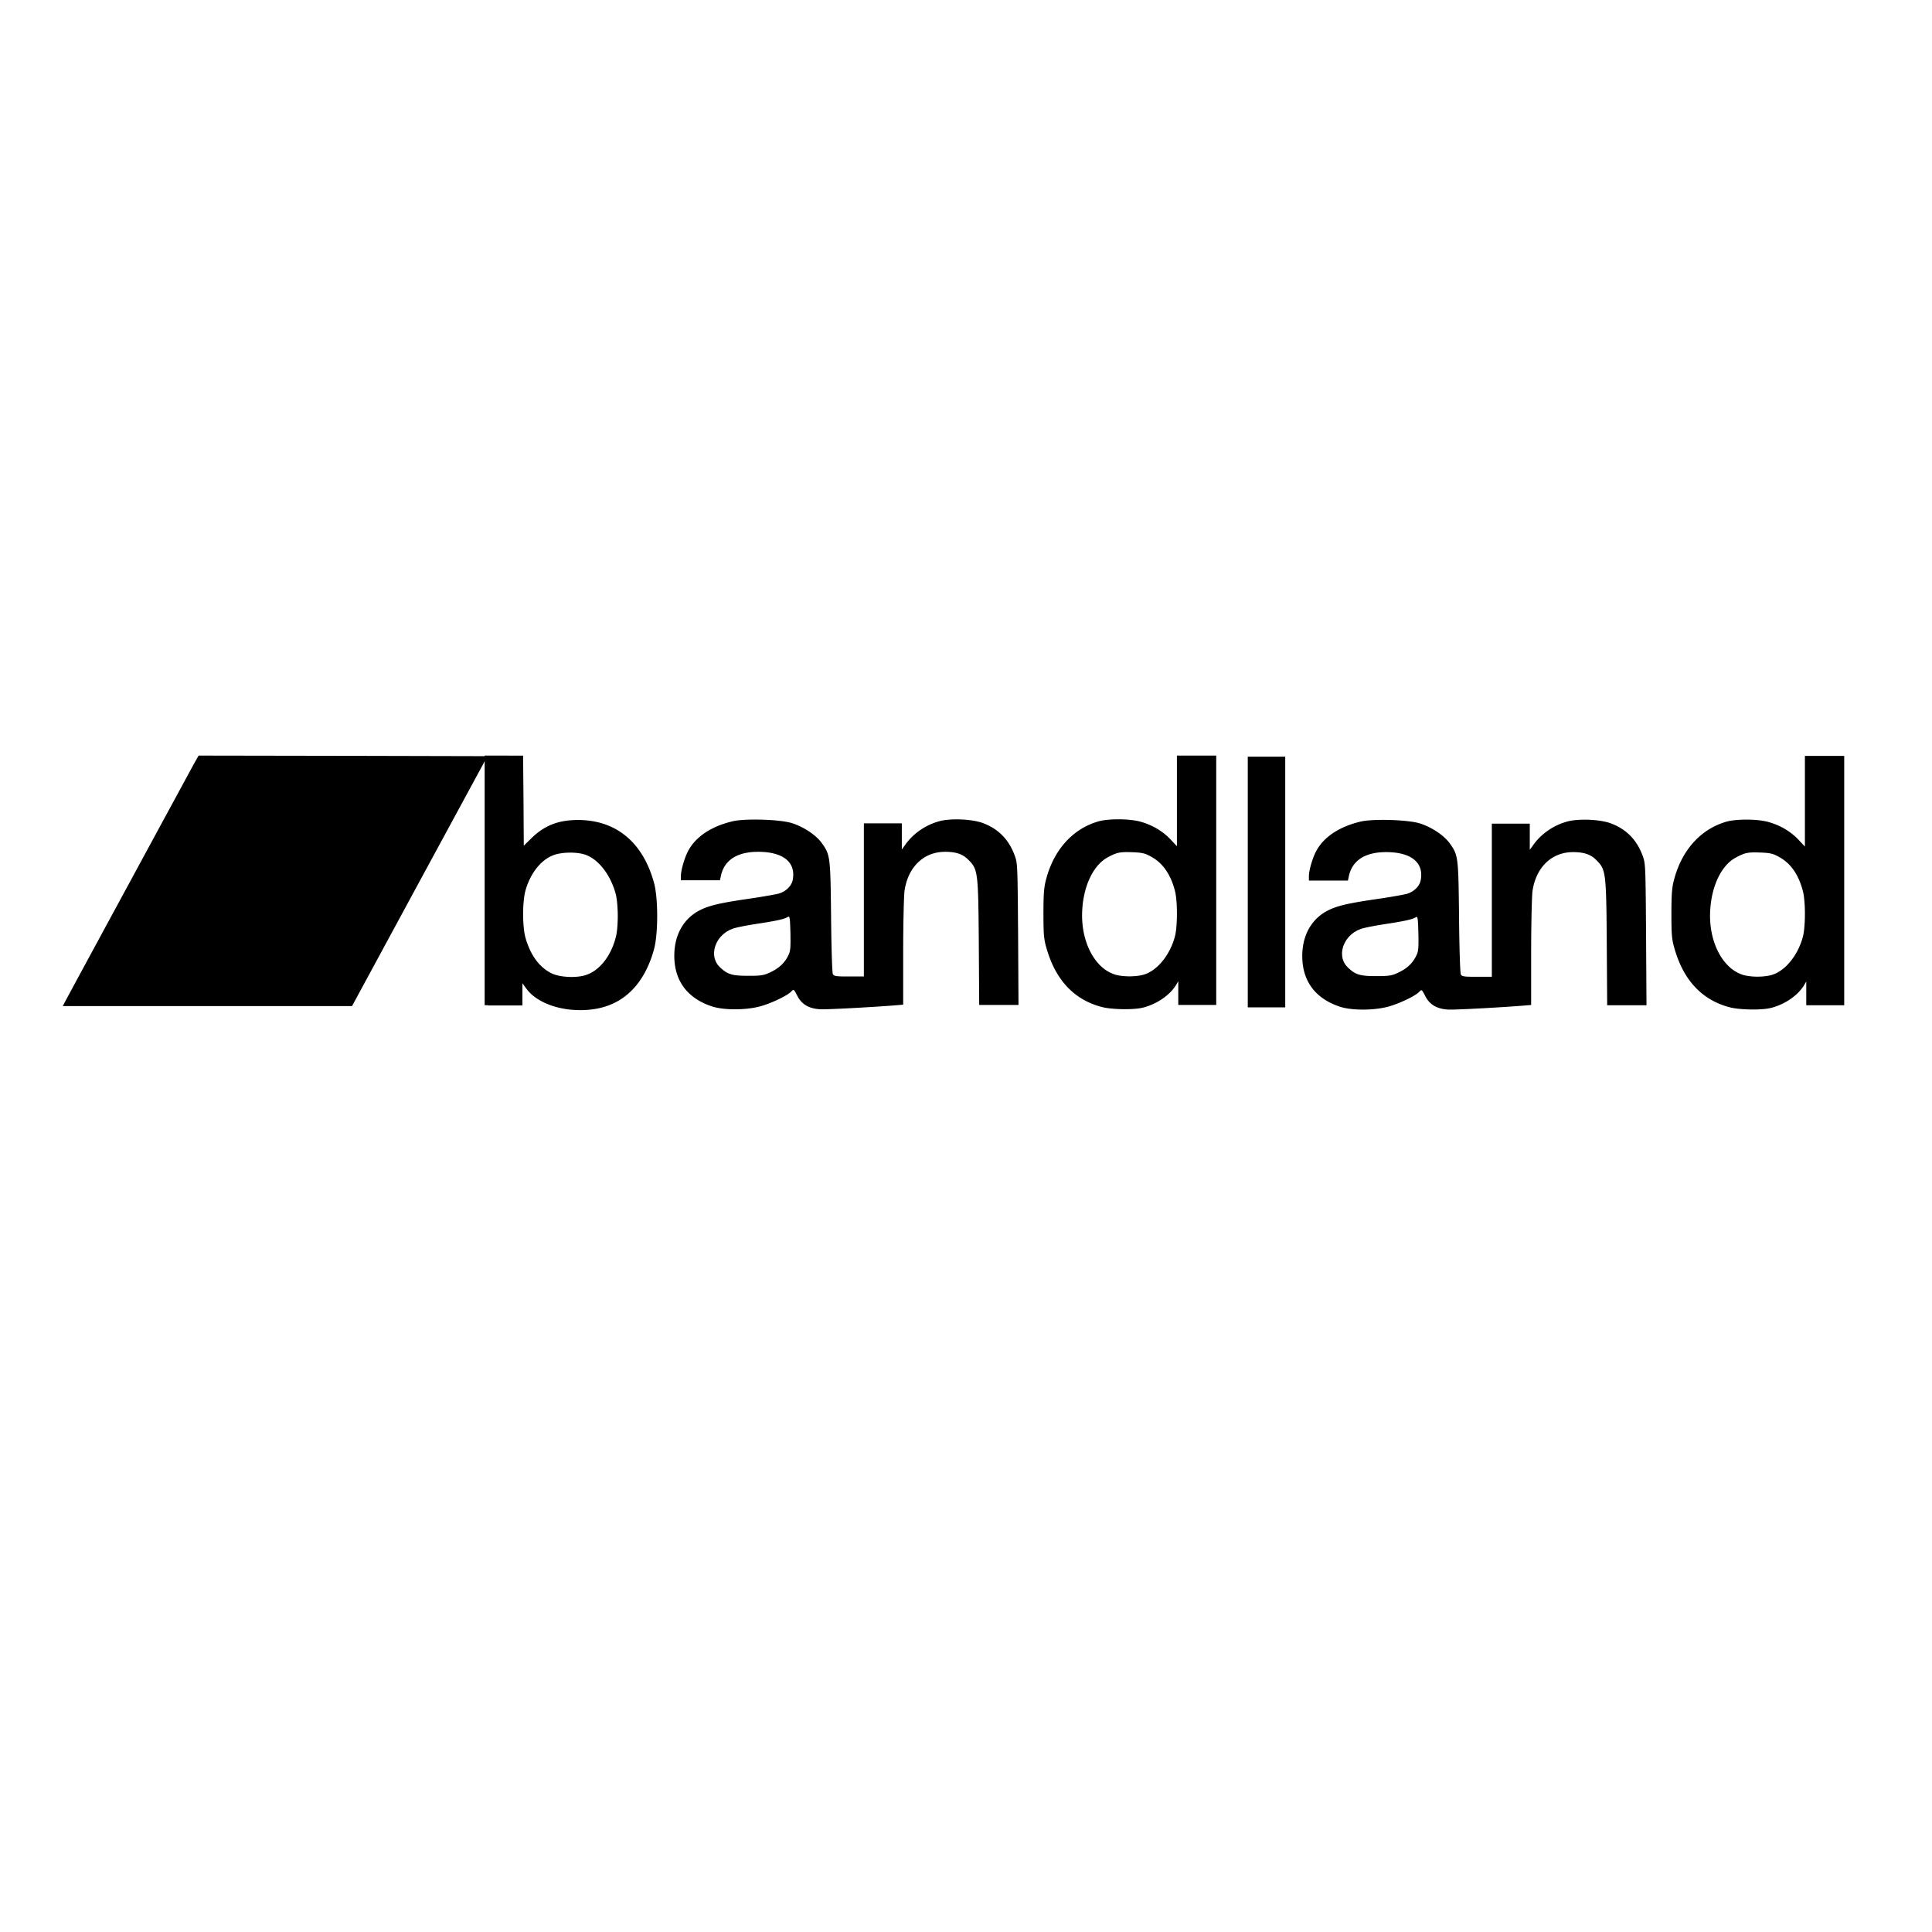 <?xml version="1.0" encoding="UTF-8" standalone="no"?>
<!DOCTYPE svg PUBLIC "-//W3C//DTD SVG 1.1//EN" "http://www.w3.org/Graphics/SVG/1.1/DTD/svg11.dtd">
<svg version="1.1" xmlns="http://www.w3.org/2000/svg" xmlns:xlink="http://www.w3.org/1999/xlink" preserveAspectRatio="xMidYMid meet" viewBox="0 0 640 640" width="640" height="640"><defs><path d="M390.32 332.9L390.32 325.04L389.52 326.39L389.35 326.64L389.18 326.9L389 327.15L388.81 327.4L388.62 327.64L388.42 327.89L388.21 328.13L387.99 328.37L387.76 328.61L387.53 328.84L387.29 329.07L387.05 329.3L386.79 329.52L386.54 329.75L386.27 329.96L386 330.18L385.73 330.39L385.45 330.59L385.16 330.79L384.87 330.99L384.58 331.18L384.28 331.37L383.98 331.56L383.67 331.74L383.36 331.91L383.05 332.08L382.73 332.24L382.41 332.4L382.08 332.55L381.76 332.7L381.43 332.84L381.1 332.98L380.76 333.11L380.43 333.23L380.09 333.35L379.75 333.46L379.41 333.57L379.07 333.67L378.73 333.76L378.38 333.84L378.14 333.89L377.89 333.94L377.62 333.99L377.34 334.03L377.05 334.07L376.74 334.11L376.43 334.14L376.1 334.17L375.77 334.2L375.43 334.22L375.08 334.24L374.72 334.26L374.36 334.28L373.99 334.29L373.61 334.3L373.24 334.3L372.86 334.31L372.47 334.31L372.09 334.3L371.7 334.3L371.32 334.29L370.93 334.27L370.55 334.26L370.17 334.24L369.79 334.22L369.41 334.2L369.04 334.17L368.68 334.14L368.32 334.11L367.97 334.08L367.62 334.04L367.28 334L366.95 333.95L366.63 333.91L366.32 333.86L366.03 333.81L365.74 333.75L365.47 333.69L365.21 333.63L364.96 333.57L364.28 333.39L363.61 333.18L362.96 332.97L362.31 332.73L361.68 332.49L361.06 332.22L360.45 331.94L359.85 331.65L359.26 331.34L358.68 331.02L358.12 330.67L357.56 330.32L357.02 329.95L356.49 329.56L355.97 329.16L355.46 328.74L354.96 328.31L354.47 327.86L354 327.4L353.53 326.92L353.08 326.43L352.64 325.92L352.21 325.4L351.79 324.86L351.39 324.3L350.99 323.73L350.61 323.15L350.24 322.55L349.88 321.94L349.53 321.31L349.19 320.66L348.87 320L348.55 319.33L348.25 318.64L347.96 317.93L347.68 317.21L347.42 316.47L347.16 315.72L346.92 314.96L346.69 314.18L346.62 313.95L346.56 313.73L346.5 313.51L346.44 313.3L346.38 313.09L346.33 312.89L346.28 312.68L346.23 312.48L346.19 312.28L346.15 312.07L346.11 311.87L346.07 311.66L346.03 311.45L346 311.24L345.97 311.03L345.94 310.81L345.91 310.59L345.88 310.36L345.86 310.13L345.83 309.89L345.81 309.64L345.79 309.38L345.78 309.11L345.76 308.84L345.74 308.55L345.73 308.26L345.72 307.95L345.71 307.63L345.7 307.3L345.69 306.95L345.68 306.59L345.68 306.21L345.67 305.82L345.67 305.42L345.66 304.99L345.66 304.55L345.66 304.09L345.66 303.61L345.65 303.11L345.65 302.6L345.65 302.12L345.66 301.66L345.66 301.21L345.66 300.78L345.66 300.36L345.67 299.96L345.67 299.57L345.68 299.19L345.69 298.82L345.69 298.47L345.7 298.13L345.71 297.8L345.72 297.48L345.73 297.17L345.75 296.87L345.76 296.58L345.78 296.3L345.79 296.02L345.81 295.76L345.83 295.5L345.85 295.25L345.87 295.01L345.89 294.78L345.92 294.55L345.94 294.32L345.97 294.11L346 293.89L346.03 293.68L346.06 293.48L346.09 293.28L346.12 293.08L346.16 292.88L346.2 292.69L346.24 292.5L346.28 292.31L346.32 292.12L346.36 291.94L346.41 291.75L346.46 291.56L346.51 291.37L346.71 290.64L346.92 289.92L347.14 289.21L347.38 288.51L347.64 287.82L347.9 287.15L348.18 286.48L348.47 285.83L348.78 285.19L349.09 284.56L349.42 283.95L349.77 283.34L350.12 282.75L350.49 282.17L350.86 281.61L351.25 281.06L351.65 280.52L352.07 279.99L352.49 279.48L352.93 278.98L353.37 278.5L353.83 278.03L354.3 277.57L354.78 277.13L355.27 276.7L355.77 276.29L356.28 275.89L356.8 275.5L357.33 275.14L357.87 274.78L358.42 274.44L358.98 274.12L359.55 273.81L360.13 273.52L360.72 273.25L361.31 272.99L361.92 272.74L362.54 272.52L363.16 272.31L363.79 272.11L364.04 272.04L364.3 271.98L364.57 271.92L364.85 271.86L365.15 271.8L365.45 271.75L365.77 271.71L366.09 271.66L366.42 271.62L366.76 271.58L367.11 271.55L367.47 271.52L367.83 271.49L368.19 271.47L368.57 271.45L368.94 271.43L369.32 271.42L369.7 271.41L370.08 271.41L370.47 271.41L370.86 271.41L371.24 271.41L371.63 271.42L372.01 271.43L372.39 271.45L372.77 271.47L373.15 271.49L373.53 271.52L373.89 271.55L374.26 271.58L374.62 271.62L374.97 271.66L375.32 271.71L375.65 271.75L375.98 271.8L376.3 271.86L376.61 271.92L376.92 271.98L377.21 272.04L377.48 272.11L377.78 272.19L378.07 272.28L378.37 272.36L378.66 272.45L378.95 272.55L379.24 272.65L379.52 272.75L379.81 272.85L380.09 272.96L380.37 273.08L380.65 273.19L380.93 273.31L381.2 273.44L381.47 273.56L381.74 273.69L382.01 273.83L382.28 273.96L382.54 274.1L382.8 274.25L383.06 274.39L383.32 274.54L383.57 274.69L383.82 274.85L384.07 275.01L384.32 275.17L384.56 275.34L384.8 275.51L385.04 275.68L385.27 275.85L385.5 276.03L385.73 276.21L385.95 276.39L386.18 276.58L386.39 276.76L386.61 276.95L386.82 277.15L387.03 277.34L387.23 277.54L387.43 277.75L387.63 277.95L389.87 280.33L389.87 250.3L402.89 250.3L402.89 332.9L390.32 332.9ZM372.44 282.28L372.09 282.3L371.75 282.32L371.44 282.35L371.13 282.39L370.83 282.44L370.54 282.5L370.26 282.56L369.98 282.64L369.7 282.73L369.42 282.83L369.13 282.94L368.83 283.06L368.53 283.2L368.21 283.34L367.88 283.51L367.53 283.68L367.16 283.88L366.48 284.26L365.83 284.69L365.2 285.18L364.59 285.72L364 286.31L363.44 286.95L362.91 287.64L362.4 288.37L361.92 289.14L361.46 289.96L361.04 290.81L360.64 291.7L360.27 292.62L359.94 293.58L359.63 294.57L359.36 295.59L359.13 296.64L358.92 297.71L358.75 298.81L358.62 299.93L358.53 301.07L358.47 302.23L358.45 303.4L358.48 304.61L358.56 305.79L358.68 306.96L358.85 308.11L359.06 309.23L359.32 310.32L359.62 311.39L359.96 312.42L360.34 313.43L360.75 314.39L361.21 315.32L361.69 316.21L362.22 317.06L362.77 317.86L363.36 318.62L363.98 319.33L364.63 319.99L365.31 320.6L366.02 321.15L366.75 321.64L367.51 322.07L368.29 322.44L369.09 322.75L369.45 322.86L369.84 322.97L370.24 323.06L370.66 323.14L371.1 323.21L371.55 323.27L372.01 323.32L372.48 323.36L372.95 323.39L373.43 323.41L373.92 323.43L374.4 323.43L374.89 323.41L375.37 323.39L375.85 323.36L376.32 323.32L376.78 323.27L377.23 323.21L377.66 323.14L378.08 323.06L378.49 322.97L378.87 322.86L379.23 322.75L379.8 322.54L380.36 322.29L380.92 321.99L381.47 321.66L382.01 321.3L382.54 320.9L383.06 320.47L383.57 320.01L384.07 319.51L384.56 318.99L385.03 318.44L385.49 317.87L385.93 317.27L386.35 316.64L386.76 316L387.14 315.33L387.51 314.65L387.85 313.95L388.17 313.23L388.47 312.5L388.74 311.75L388.98 311L389.2 310.23L389.31 309.75L389.42 309.22L389.51 308.65L389.59 308.04L389.66 307.39L389.72 306.71L389.77 306L389.81 305.27L389.84 304.53L389.86 303.77L389.87 303.01L389.87 302.24L389.86 301.48L389.84 300.72L389.81 299.98L389.77 299.25L389.72 298.55L389.66 297.87L389.59 297.23L389.51 296.62L389.42 296.05L389.31 295.53L389.2 295.05L389.01 294.35L388.8 293.66L388.58 293L388.35 292.35L388.1 291.73L387.84 291.12L387.56 290.54L387.27 289.97L386.97 289.42L386.65 288.89L386.32 288.38L385.98 287.89L385.62 287.42L385.25 286.97L384.86 286.53L384.46 286.12L384.05 285.72L383.62 285.35L383.18 284.99L382.72 284.65L382.24 284.33L381.76 284.03L381.26 283.74L381 283.6L380.75 283.47L380.51 283.35L380.28 283.24L380.06 283.13L379.83 283.04L379.62 282.95L379.4 282.87L379.18 282.8L378.95 282.74L378.73 282.68L378.49 282.63L378.25 282.58L378 282.54L377.74 282.5L377.47 282.46L377.18 282.43L376.88 282.41L376.56 282.38L376.22 282.36L375.85 282.34L375.47 282.32L375.06 282.3L374.55 282.29L374.07 282.28L373.63 282.27L373.21 282.27L372.81 282.27L372.44 282.28Z" id="c3ocUXqv9I"></path><path d="M317.6 271.43L318.02 271.44L318.43 271.46L318.85 271.48L319.26 271.5L319.67 271.53L320.08 271.56L320.49 271.6L320.89 271.65L321.29 271.69L321.68 271.74L322.07 271.8L322.45 271.86L322.82 271.92L323.19 271.99L323.54 272.07L323.89 272.14L324.22 272.23L324.55 272.31L324.86 272.4L325.16 272.5L325.45 272.59L325.72 272.7L326.1 272.84L326.46 273L326.83 273.16L327.18 273.32L327.53 273.49L327.88 273.67L328.21 273.85L328.55 274.04L328.87 274.23L329.19 274.43L329.51 274.64L329.81 274.85L330.12 275.07L330.41 275.29L330.7 275.52L330.99 275.76L331.27 276L331.54 276.25L331.81 276.51L332.07 276.77L332.32 277.03L332.57 277.3L332.82 277.58L333.06 277.87L333.29 278.16L333.51 278.46L333.74 278.76L333.95 279.07L334.16 279.39L334.36 279.71L334.56 280.04L334.76 280.38L334.94 280.72L335.12 281.07L335.3 281.42L335.47 281.78L335.63 282.15L335.79 282.52L335.94 282.9L336.09 283.29L336.16 283.49L336.23 283.68L336.3 283.86L336.36 284.05L336.42 284.23L336.47 284.42L336.53 284.62L336.58 284.82L336.62 285.03L336.67 285.26L336.71 285.5L336.75 285.76L336.78 286.04L336.82 286.34L336.85 286.66L336.88 287.01L336.91 287.39L336.93 287.8L336.96 288.25L336.98 288.73L337 289.25L337.02 289.81L337.04 290.41L337.06 291.06L337.07 291.75L337.09 292.49L337.1 293.29L337.11 294.14L337.13 295.05L337.14 296.01L337.15 297.04L337.16 298.13L337.18 299.29L337.19 300.51L337.2 301.81L337.21 303.17L337.22 304.62L337.23 306.14L337.25 307.74L337.26 309.42L337.39 332.9L324.37 332.9L324.24 312.11L324.23 310.4L324.21 308.77L324.2 307.22L324.18 305.75L324.17 304.35L324.15 303.03L324.13 301.78L324.11 300.59L324.09 299.48L324.07 298.42L324.04 297.43L324.01 296.5L323.97 295.62L323.94 294.8L323.9 294.03L323.85 293.31L323.8 292.63L323.75 292L323.69 291.42L323.62 290.87L323.55 290.37L323.48 289.89L323.39 289.46L323.31 289.05L323.21 288.67L323.11 288.32L323 287.99L322.88 287.68L322.76 287.39L322.62 287.12L322.48 286.86L322.33 286.62L322.17 286.38L322 286.16L321.83 285.93L321.64 285.71L321.44 285.5L321.23 285.27L321.01 285.05L320.78 284.82L320.64 284.68L320.5 284.54L320.36 284.41L320.22 284.29L320.07 284.16L319.92 284.04L319.77 283.93L319.62 283.82L319.47 283.71L319.31 283.61L319.15 283.51L318.99 283.41L318.83 283.32L318.66 283.24L318.49 283.15L318.32 283.07L318.14 282.99L317.96 282.92L317.78 282.85L317.6 282.79L317.41 282.72L317.22 282.67L317.02 282.61L316.82 282.56L316.62 282.51L316.41 282.47L316.2 282.42L315.99 282.39L315.77 282.35L315.54 282.32L315.32 282.29L315.08 282.26L314.85 282.24L314.61 282.22L314.36 282.21L314.11 282.19L313.86 282.18L313.6 282.18L313.33 282.17L313.06 282.17L312.54 282.18L312.02 282.21L311.51 282.25L311 282.32L310.51 282.4L310.02 282.5L309.54 282.62L309.07 282.75L308.61 282.9L308.15 283.07L307.71 283.26L307.27 283.46L306.85 283.68L306.43 283.91L306.02 284.16L305.63 284.43L305.24 284.71L304.87 285.01L304.5 285.32L304.14 285.65L303.8 285.99L303.47 286.35L303.15 286.72L302.84 287.11L302.54 287.5L302.25 287.92L301.98 288.35L301.72 288.79L301.47 289.24L301.24 289.71L301.01 290.19L300.81 290.68L300.61 291.18L300.43 291.7L300.26 292.23L300.11 292.77L299.97 293.33L299.84 293.89L299.73 294.47L299.64 295.05L299.62 295.2L299.6 295.36L299.59 295.56L299.57 295.78L299.55 296.03L299.54 296.3L299.52 296.6L299.51 296.92L299.49 297.26L299.47 297.62L299.46 298.01L299.44 298.41L299.43 298.84L299.41 299.28L299.4 299.75L299.38 300.23L299.37 300.73L299.36 301.24L299.34 301.77L299.33 302.32L299.32 302.88L299.31 303.46L299.29 304.05L299.28 304.65L299.27 305.26L299.26 305.89L299.25 306.53L299.24 307.17L299.24 307.83L299.23 308.49L299.22 309.17L299.21 309.85L299.21 310.53L299.2 311.23L299.2 311.93L299.2 312.63L299.19 313.34L299.19 314.05L299.19 314.76L299.19 315.48L299.19 332.81L295.96 333.08L295.28 333.13L294.58 333.18L293.88 333.23L293.16 333.28L292.43 333.33L291.7 333.38L290.96 333.43L290.21 333.48L289.46 333.52L288.7 333.57L287.95 333.62L287.2 333.66L286.44 333.71L285.69 333.75L284.95 333.8L284.21 333.84L283.48 333.88L282.75 333.92L282.04 333.96L281.34 333.99L280.65 334.03L279.97 334.06L279.31 334.09L278.67 334.13L278.05 334.15L277.44 334.18L276.86 334.21L276.29 334.23L275.76 334.25L275.24 334.27L274.76 334.29L274.3 334.3L273.87 334.32L273.47 334.33L273.11 334.33L272.77 334.34L272.48 334.34L272.21 334.34L271.99 334.34L271.8 334.34L271.52 334.32L271.25 334.3L270.98 334.27L270.71 334.24L270.45 334.21L270.19 334.17L269.94 334.12L269.7 334.08L269.45 334.02L269.22 333.96L268.98 333.9L268.75 333.83L268.53 333.76L268.31 333.68L268.1 333.6L267.89 333.51L267.68 333.41L267.48 333.32L267.28 333.21L267.09 333.11L266.9 332.99L266.72 332.88L266.54 332.75L266.36 332.63L266.19 332.49L266.03 332.35L265.86 332.21L265.71 332.06L265.55 331.91L265.4 331.75L265.26 331.59L265.12 331.42L264.98 331.25L264.84 331.07L264.72 330.89L264.59 330.7L264.47 330.5L264.35 330.3L264.24 330.1L264.13 329.89L264.04 329.73L263.96 329.57L263.88 329.42L263.81 329.28L263.74 329.15L263.67 329.02L263.61 328.91L263.55 328.8L263.49 328.69L263.43 328.6L263.38 328.51L263.33 328.43L263.28 328.35L263.24 328.28L263.19 328.22L263.15 328.17L263.11 328.12L263.07 328.07L263.03 328.04L262.99 328.01L262.95 327.98L262.91 327.96L262.88 327.94L262.84 327.94L262.8 327.93L262.77 327.93L262.73 327.94L262.69 327.95L262.66 327.96L262.62 327.98L262.58 328.01L262.54 328.04L262.5 328.07L262.45 328.11L262.41 328.15L262.36 328.19L262.31 328.24L262.26 328.29L262.21 328.35L262.15 328.41L262.05 328.52L261.93 328.63L261.8 328.74L261.65 328.86L261.49 328.98L261.32 329.11L261.14 329.24L260.94 329.37L260.73 329.5L260.51 329.64L260.28 329.77L260.04 329.91L259.8 330.05L259.54 330.19L259.28 330.34L259 330.48L258.72 330.62L258.44 330.77L258.15 330.91L257.85 331.05L257.55 331.19L257.25 331.34L256.94 331.47L256.63 331.61L256.32 331.75L256 331.88L255.69 332.01L255.37 332.14L255.06 332.27L254.74 332.39L254.43 332.51L254.11 332.63L253.8 332.74L253.49 332.85L253.19 332.95L252.89 333.05L252.59 333.14L252.3 333.23L252.02 333.32L251.74 333.39L251.37 333.48L251 333.57L250.62 333.65L250.23 333.73L249.84 333.81L249.44 333.87L249.04 333.94L248.63 334L248.22 334.05L247.8 334.1L247.38 334.15L246.95 334.19L246.53 334.22L246.1 334.25L245.67 334.28L245.24 334.3L244.81 334.32L244.38 334.33L243.95 334.34L243.53 334.34L243.1 334.34L242.68 334.33L242.26 334.32L241.84 334.31L241.43 334.29L241.02 334.26L240.61 334.23L240.21 334.2L239.82 334.16L239.43 334.12L239.05 334.07L238.68 334.02L238.31 333.96L237.96 333.9L237.61 333.84L237.27 333.76L236.94 333.69L236.63 333.61L236.32 333.53L236.02 333.44L235.46 333.25L234.91 333.05L234.37 332.85L233.85 332.63L233.33 332.4L232.83 332.16L232.34 331.92L231.86 331.66L231.4 331.39L230.95 331.12L230.51 330.83L230.08 330.53L229.67 330.23L229.27 329.91L228.88 329.59L228.5 329.25L228.14 328.91L227.79 328.56L227.45 328.2L227.13 327.83L226.82 327.45L226.52 327.06L226.24 326.66L225.97 326.25L225.71 325.84L225.46 325.41L225.23 324.98L225.01 324.54L224.81 324.09L224.62 323.63L224.44 323.16L224.27 322.68L224.12 322.2L223.99 321.71L223.86 321.2L223.75 320.7L223.66 320.18L223.58 319.65L223.51 319.12L223.45 318.58L223.41 317.98L223.38 317.38L223.37 316.8L223.37 316.22L223.39 315.64L223.42 315.08L223.46 314.52L223.52 313.97L223.6 313.42L223.68 312.88L223.79 312.35L223.9 311.83L224.03 311.32L224.17 310.81L224.33 310.32L224.5 309.83L224.69 309.35L224.89 308.88L225.1 308.42L225.32 307.97L225.56 307.53L225.81 307.1L226.08 306.68L226.35 306.27L226.64 305.86L226.95 305.47L227.26 305.09L227.59 304.72L227.93 304.37L228.28 304.02L228.65 303.68L229.03 303.36L229.42 303.05L229.82 302.75L230.23 302.46L230.66 302.18L231.1 301.92L231.54 301.67L232.01 301.43L232.48 301.2L232.71 301.1L232.94 301L233.18 300.9L233.42 300.8L233.66 300.71L233.91 300.61L234.16 300.52L234.42 300.43L234.69 300.34L234.96 300.25L235.24 300.17L235.52 300.08L235.81 299.99L236.12 299.91L236.43 299.83L236.75 299.74L237.08 299.66L237.42 299.58L237.77 299.5L238.13 299.41L238.51 299.33L238.9 299.25L239.3 299.17L239.71 299.09L240.14 299L240.58 298.92L241.03 298.84L241.5 298.75L241.99 298.67L242.49 298.58L243.01 298.5L243.55 298.41L244.1 298.32L244.67 298.23L245.26 298.14L245.87 298.05L246.5 297.95L247.15 297.86L247.81 297.76L248.5 297.66L248.82 297.61L249.14 297.56L249.46 297.51L249.78 297.47L250.1 297.42L250.41 297.37L250.73 297.32L251.04 297.27L251.35 297.22L251.65 297.17L251.96 297.12L252.25 297.07L252.55 297.02L252.84 296.98L253.13 296.93L253.41 296.88L253.69 296.83L253.96 296.78L254.23 296.74L254.49 296.69L254.75 296.65L255 296.6L255.24 296.56L255.47 296.52L255.7 296.47L255.92 296.43L256.13 296.39L256.34 296.36L256.53 296.32L256.72 296.28L256.9 296.25L257.06 296.21L257.22 296.18L257.37 296.15L257.5 296.12L257.63 296.09L257.75 296.07L257.85 296.04L257.94 296.02L258.02 296L258.2 295.94L258.37 295.88L258.55 295.82L258.72 295.75L258.89 295.68L259.05 295.6L259.22 295.52L259.38 295.44L259.54 295.35L259.69 295.26L259.84 295.17L259.99 295.07L260.14 294.97L260.28 294.87L260.42 294.77L260.56 294.66L260.69 294.55L260.82 294.44L260.95 294.32L261.07 294.2L261.19 294.08L261.3 293.96L261.41 293.83L261.52 293.7L261.62 293.58L261.72 293.44L261.81 293.31L261.9 293.18L261.99 293.04L262.07 292.9L262.14 292.76L262.22 292.62L262.28 292.48L262.34 292.34L262.4 292.19L262.45 292.05L262.5 291.9L262.54 291.76L262.57 291.61L262.6 291.46L262.68 291.03L262.73 290.6L262.76 290.18L262.78 289.77L262.77 289.37L262.74 288.98L262.7 288.6L262.63 288.23L262.54 287.87L262.44 287.52L262.31 287.18L262.17 286.85L262.01 286.53L261.83 286.22L261.63 285.93L261.41 285.64L261.17 285.36L260.92 285.09L260.65 284.84L260.36 284.59L260.05 284.36L259.72 284.14L259.38 283.93L259.02 283.73L258.64 283.54L258.24 283.36L257.83 283.2L257.4 283.05L256.95 282.9L256.49 282.78L256.01 282.66L255.51 282.55L255 282.46L254.47 282.38L253.93 282.31L253.37 282.26L252.79 282.22L252.2 282.19L251.6 282.17L250.97 282.17L250.46 282.18L249.96 282.2L249.47 282.22L248.99 282.26L248.53 282.31L248.07 282.37L247.62 282.44L247.18 282.52L246.75 282.61L246.33 282.7L245.93 282.81L245.53 282.93L245.14 283.06L244.77 283.2L244.4 283.34L244.05 283.5L243.7 283.67L243.37 283.84L243.05 284.03L242.74 284.22L242.43 284.43L242.14 284.64L241.87 284.87L241.6 285.1L241.34 285.34L241.09 285.6L240.86 285.86L240.63 286.13L240.42 286.41L240.22 286.7L240.02 287L239.84 287.31L239.68 287.63L239.52 287.96L239.37 288.29L239.24 288.64L239.11 289L239 289.36L238.9 289.73L238.81 290.12L238.49 291.6L225.56 291.6L225.56 290.12L225.57 289.98L225.57 289.83L225.58 289.68L225.6 289.52L225.61 289.35L225.64 289.17L225.66 289L225.69 288.81L225.72 288.62L225.76 288.42L225.8 288.22L225.84 288.02L225.88 287.81L225.93 287.6L225.98 287.39L226.03 287.17L226.09 286.95L226.15 286.73L226.21 286.51L226.27 286.28L226.34 286.06L226.4 285.83L226.47 285.61L226.54 285.38L226.62 285.16L226.69 284.93L226.77 284.71L226.84 284.49L226.92 284.27L227 284.05L227.08 283.83L227.17 283.62L227.25 283.41L227.34 283.21L227.42 283.01L227.51 282.81L227.59 282.62L227.68 282.44L227.77 282.25L227.85 282.08L228.04 281.72L228.25 281.36L228.46 281.01L228.68 280.66L228.91 280.32L229.15 279.99L229.4 279.66L229.67 279.33L229.94 279.01L230.22 278.7L230.51 278.39L230.82 278.08L231.13 277.79L231.45 277.49L231.78 277.21L232.12 276.92L232.47 276.65L232.82 276.38L233.19 276.11L233.57 275.86L233.95 275.6L234.35 275.36L234.75 275.12L235.16 274.88L235.58 274.66L236.01 274.44L236.44 274.22L236.89 274.01L237.34 273.81L237.8 273.61L238.27 273.42L238.75 273.24L239.24 273.07L239.73 272.9L240.23 272.73L240.74 272.58L241.25 272.43L241.78 272.29L242.31 272.15L242.85 272.02L243.18 271.96L243.53 271.89L243.91 271.83L244.32 271.78L244.74 271.73L245.19 271.69L245.66 271.65L246.14 271.61L246.64 271.58L247.15 271.55L247.68 271.53L248.22 271.52L248.77 271.5L249.32 271.49L249.89 271.49L250.46 271.49L251.04 271.5L251.62 271.51L252.2 271.52L252.79 271.54L253.37 271.56L253.95 271.58L254.53 271.61L255.1 271.65L255.66 271.68L256.22 271.72L256.77 271.77L257.31 271.82L257.83 271.87L258.35 271.93L258.84 271.99L259.33 272.05L259.79 272.12L260.23 272.19L260.66 272.27L261.06 272.35L261.44 272.43L261.79 272.52L262.12 272.6L262.42 272.7L262.71 272.79L263.01 272.9L263.3 273L263.59 273.12L263.89 273.23L264.18 273.35L264.47 273.48L264.76 273.61L265.05 273.75L265.33 273.89L265.62 274.03L265.9 274.18L266.18 274.33L266.46 274.48L266.74 274.64L267.01 274.8L267.28 274.96L267.55 275.13L267.81 275.3L268.07 275.47L268.33 275.64L268.58 275.82L268.83 276L269.07 276.18L269.31 276.36L269.55 276.55L269.78 276.74L270 276.93L270.22 277.11L270.43 277.31L270.64 277.5L270.84 277.69L271.04 277.88L271.23 278.08L271.41 278.27L271.58 278.47L271.75 278.66L271.91 278.86L272.06 279.06L272.21 279.25L272.42 279.54L272.61 279.82L272.8 280.09L272.98 280.35L273.14 280.61L273.3 280.87L273.45 281.13L273.6 281.39L273.73 281.65L273.85 281.92L273.97 282.2L274.08 282.49L274.19 282.79L274.28 283.1L274.37 283.44L274.46 283.79L274.53 284.17L274.61 284.56L274.67 284.99L274.73 285.44L274.79 285.92L274.84 286.44L274.89 286.99L274.93 287.57L274.97 288.2L275.01 288.87L275.04 289.58L275.07 290.33L275.1 291.13L275.13 291.98L275.15 292.89L275.17 293.85L275.19 294.86L275.21 295.93L275.22 297.07L275.24 298.26L275.26 299.52L275.27 300.85L275.29 302.25L275.31 303.72L275.31 304.49L275.32 305.24L275.33 305.99L275.34 306.73L275.35 307.47L275.36 308.19L275.37 308.9L275.38 309.59L275.39 310.28L275.4 310.95L275.42 311.61L275.43 312.26L275.44 312.89L275.46 313.51L275.47 314.11L275.49 314.7L275.5 315.27L275.52 315.82L275.53 316.36L275.55 316.88L275.56 317.38L275.58 317.86L275.6 318.32L275.61 318.76L275.63 319.18L275.65 319.58L275.66 319.96L275.68 320.32L275.7 320.65L275.72 320.96L275.73 321.25L275.75 321.51L275.77 321.74L275.79 321.96L275.8 322.14L275.82 322.3L275.84 322.43L275.86 322.54L275.87 322.61L275.89 322.66L275.92 322.72L275.95 322.77L275.98 322.81L276.01 322.86L276.05 322.9L276.09 322.95L276.13 322.99L276.17 323.02L276.22 323.06L276.28 323.09L276.33 323.12L276.4 323.15L276.46 323.18L276.54 323.21L276.61 323.23L276.7 323.26L276.79 323.28L276.88 323.3L276.99 323.32L277.1 323.34L277.21 323.35L277.34 323.37L277.47 323.38L277.61 323.39L277.76 323.4L277.92 323.42L278.09 323.42L278.27 323.43L278.45 323.44L278.65 323.45L278.86 323.45L279.07 323.46L279.3 323.46L279.54 323.46L279.79 323.47L280.06 323.47L280.33 323.47L280.62 323.47L280.92 323.47L281.23 323.47L286.17 323.47L286.17 272.74L298.74 272.74L298.74 281.41L300 279.66L300.2 279.39L300.4 279.12L300.61 278.86L300.82 278.6L301.04 278.35L301.26 278.1L301.48 277.85L301.72 277.61L301.95 277.37L302.19 277.13L302.43 276.9L302.68 276.67L302.94 276.45L303.19 276.22L303.45 276.01L303.72 275.8L303.99 275.59L304.26 275.38L304.53 275.18L304.81 274.99L305.1 274.8L305.38 274.61L305.67 274.43L305.96 274.25L306.26 274.07L306.56 273.91L306.86 273.74L307.17 273.58L307.48 273.43L307.79 273.28L308.1 273.13L308.42 273L308.74 272.86L309.06 272.73L309.38 272.61L309.71 272.49L310.04 272.38L310.37 272.27L310.71 272.17L311.04 272.07L311.32 271.99L311.62 271.92L311.93 271.85L312.25 271.79L312.58 271.73L312.93 271.68L313.28 271.63L313.64 271.59L314.01 271.55L314.39 271.52L314.77 271.49L315.17 271.47L315.56 271.45L315.96 271.44L316.37 271.43L316.78 271.42L317.19 271.42L317.6 271.43ZM261.03 303.72L260.77 303.87L260.47 304.02L260.11 304.16L259.7 304.3L259.23 304.45L258.69 304.59L258.08 304.74L257.38 304.89L256.6 305.05L255.72 305.21L254.75 305.38L253.66 305.57L252.47 305.76L251.15 305.96L250.44 306.07L249.71 306.19L248.99 306.31L248.27 306.43L247.57 306.55L246.89 306.68L246.23 306.8L245.61 306.93L245.02 307.05L244.48 307.17L243.99 307.28L243.56 307.39L243.19 307.49L242.89 307.58L241.67 308.08L240.56 308.72L239.57 309.48L238.71 310.34L237.98 311.28L237.4 312.29L236.96 313.34L236.67 314.42L236.54 315.51L236.57 316.59L236.78 317.64L237.17 318.64L237.73 319.57L238.49 320.42L239.02 320.9L239.52 321.32L240.02 321.7L240.51 322.02L241.01 322.3L241.54 322.53L242.1 322.72L242.7 322.88L243.35 323.01L244.07 323.1L244.86 323.17L245.74 323.21L246.71 323.24L247.79 323.25L248.68 323.24L249.47 323.24L250.17 323.22L250.79 323.2L251.35 323.16L251.86 323.11L252.32 323.05L252.74 322.97L253.14 322.88L253.53 322.76L253.92 322.63L254.32 322.47L254.74 322.29L255.19 322.08L255.78 321.79L256.35 321.48L256.88 321.17L257.38 320.84L257.86 320.49L258.31 320.14L258.74 319.76L259.14 319.37L259.52 318.96L259.87 318.53L260.21 318.08L260.52 317.61L260.81 317.12L261.07 316.6L261.23 316.3L261.36 316L261.48 315.69L261.58 315.37L261.66 315.02L261.72 314.63L261.78 314.2L261.82 313.71L261.84 313.16L261.86 312.54L261.87 311.83L261.86 311.03L261.85 310.12L261.84 309.11L261.81 308.09L261.78 307.2L261.75 306.43L261.72 305.78L261.69 305.22L261.65 304.76L261.6 304.39L261.55 304.1L261.49 303.89L261.42 303.75L261.34 303.67L261.25 303.64L261.15 303.66L261.03 303.72Z" id="b2E7gcm6rU"></path><path d="M598.35 333L598.35 325.14L597.54 326.49L597.38 326.75L597.21 327L597.03 327.25L596.84 327.5L596.64 327.75L596.44 327.99L596.23 328.23L596.01 328.47L595.79 328.71L595.55 328.94L595.31 329.17L595.07 329.4L594.82 329.63L594.56 329.85L594.3 330.06L594.03 330.28L593.75 330.49L593.47 330.69L593.19 330.89L592.9 331.09L592.6 331.29L592.3 331.47L592 331.66L591.69 331.84L591.38 332.01L591.07 332.18L590.75 332.34L590.43 332.5L590.11 332.66L589.78 332.8L589.45 332.95L589.12 333.08L588.79 333.21L588.45 333.34L588.11 333.45L587.77 333.56L587.43 333.67L587.09 333.77L586.75 333.86L586.41 333.94L586.17 334L585.91 334.04L585.64 334.09L585.36 334.13L585.07 334.17L584.77 334.21L584.45 334.24L584.13 334.27L583.79 334.3L583.45 334.32L583.1 334.34L582.74 334.36L582.38 334.38L582.01 334.39L581.64 334.4L581.26 334.4L580.88 334.41L580.5 334.41L580.11 334.4L579.73 334.4L579.34 334.39L578.96 334.38L578.57 334.36L578.19 334.34L577.81 334.32L577.44 334.3L577.07 334.27L576.7 334.24L576.34 334.21L575.99 334.18L575.64 334.14L575.3 334.1L574.98 334.05L574.66 334.01L574.35 333.96L574.05 333.91L573.76 333.85L573.49 333.8L573.23 333.74L572.98 333.67L572.3 333.49L571.64 333.29L570.98 333.07L570.34 332.84L569.7 332.59L569.08 332.32L568.47 332.05L567.87 331.75L567.28 331.44L566.71 331.12L566.14 330.78L565.58 330.42L565.04 330.05L564.51 329.66L563.99 329.26L563.48 328.84L562.98 328.41L562.5 327.96L562.02 327.5L561.56 327.02L561.1 326.53L560.66 326.02L560.23 325.5L559.82 324.96L559.41 324.41L559.02 323.84L558.63 323.25L558.26 322.65L557.9 322.04L557.55 321.41L557.22 320.76L556.89 320.1L556.58 319.43L556.28 318.74L555.99 318.03L555.71 317.31L555.44 316.58L555.19 315.83L554.94 315.06L554.71 314.28L554.64 314.05L554.58 313.83L554.52 313.62L554.46 313.4L554.41 313.19L554.36 312.99L554.31 312.78L554.26 312.58L554.21 312.38L554.17 312.17L554.13 311.97L554.09 311.76L554.06 311.56L554.02 311.35L553.99 311.13L553.96 310.91L553.93 310.69L553.9 310.46L553.88 310.23L553.86 309.99L553.84 309.74L553.82 309.48L553.8 309.22L553.78 308.94L553.77 308.65L553.75 308.36L553.74 308.05L553.73 307.73L553.72 307.4L553.71 307.05L553.71 306.69L553.7 306.32L553.69 305.92L553.69 305.52L553.69 305.09L553.68 304.65L553.68 304.19L553.68 303.71L553.68 303.22L553.68 302.7L553.68 302.22L553.68 301.76L553.68 301.31L553.68 300.88L553.69 300.46L553.69 300.06L553.7 299.67L553.7 299.29L553.71 298.92L553.72 298.57L553.73 298.23L553.73 297.9L553.75 297.58L553.76 297.27L553.77 296.97L553.78 296.68L553.8 296.4L553.82 296.12L553.83 295.86L553.85 295.6L553.87 295.36L553.89 295.11L553.92 294.88L553.94 294.65L553.97 294.43L553.99 294.21L554.02 293.99L554.05 293.79L554.08 293.58L554.11 293.38L554.15 293.18L554.18 292.99L554.22 292.79L554.26 292.6L554.3 292.41L554.34 292.22L554.39 292.04L554.43 291.85L554.48 291.66L554.53 291.47L554.73 290.74L554.94 290.02L555.17 289.31L555.41 288.61L555.66 287.93L555.93 287.25L556.2 286.59L556.5 285.93L556.8 285.29L557.12 284.66L557.45 284.05L557.79 283.45L558.14 282.85L558.51 282.28L558.89 281.71L559.28 281.16L559.68 280.62L560.09 280.09L560.52 279.58L560.95 279.08L561.4 278.6L561.85 278.13L562.32 277.67L562.8 277.23L563.29 276.8L563.79 276.39L564.3 275.99L564.82 275.61L565.35 275.24L565.89 274.88L566.44 274.55L567 274.22L567.57 273.92L568.15 273.62L568.74 273.35L569.34 273.09L569.94 272.85L570.56 272.62L571.18 272.41L571.81 272.21L572.06 272.15L572.32 272.08L572.59 272.02L572.87 271.96L573.17 271.91L573.47 271.85L573.79 271.81L574.11 271.76L574.45 271.72L574.79 271.68L575.14 271.65L575.49 271.62L575.85 271.59L576.22 271.57L576.59 271.55L576.96 271.54L577.34 271.52L577.72 271.51L578.11 271.51L578.49 271.51L578.88 271.51L579.26 271.51L579.65 271.52L580.03 271.54L580.42 271.55L580.8 271.57L581.18 271.59L581.55 271.62L581.92 271.65L582.28 271.68L582.64 271.72L582.99 271.76L583.34 271.81L583.68 271.85L584.01 271.91L584.33 271.96L584.64 272.02L584.94 272.08L585.23 272.15L585.51 272.21L585.8 272.29L586.1 272.38L586.39 272.46L586.68 272.56L586.97 272.65L587.26 272.75L587.55 272.85L587.83 272.96L588.11 273.06L588.39 273.18L588.67 273.29L588.95 273.41L589.22 273.54L589.5 273.66L589.77 273.79L590.04 273.93L590.3 274.06L590.57 274.2L590.83 274.35L591.09 274.49L591.34 274.64L591.6 274.8L591.85 274.95L592.09 275.11L592.34 275.27L592.58 275.44L592.82 275.61L593.06 275.78L593.29 275.95L593.53 276.13L593.75 276.31L593.98 276.49L594.2 276.68L594.42 276.87L594.63 277.06L594.84 277.25L595.05 277.45L595.26 277.65L595.46 277.85L595.65 278.05L597.9 280.43L597.9 250.4L610.92 250.4L610.92 333L598.35 333ZM580.46 282.38L580.11 282.4L579.78 282.42L579.46 282.45L579.15 282.49L578.86 282.54L578.57 282.6L578.28 282.66L578 282.74L577.72 282.83L577.44 282.93L577.15 283.04L576.86 283.16L576.55 283.3L576.23 283.45L575.9 283.61L575.55 283.79L575.18 283.98L574.51 284.36L573.85 284.79L573.22 285.28L572.61 285.82L572.03 286.41L571.47 287.05L570.93 287.74L570.42 288.47L569.94 289.24L569.49 290.06L569.06 290.91L568.66 291.8L568.3 292.73L567.96 293.68L567.66 294.67L567.39 295.69L567.15 296.74L566.95 297.81L566.78 298.91L566.65 300.03L566.55 301.17L566.49 302.33L566.47 303.51L566.5 304.71L566.58 305.9L566.7 307.06L566.87 308.21L567.09 309.33L567.34 310.42L567.64 311.49L567.98 312.52L568.36 313.53L568.78 314.49L569.23 315.42L569.72 316.31L570.24 317.16L570.8 317.97L571.39 318.72L572.01 319.43L572.66 320.09L573.33 320.7L574.04 321.25L574.77 321.74L575.53 322.17L576.31 322.55L577.11 322.85L577.48 322.97L577.86 323.07L578.26 323.16L578.68 323.24L579.12 323.31L579.57 323.37L580.03 323.42L580.5 323.47L580.98 323.5L581.46 323.52L581.94 323.53L582.43 323.53L582.91 323.52L583.4 323.5L583.87 323.47L584.34 323.42L584.8 323.37L585.25 323.31L585.69 323.24L586.11 323.16L586.51 323.07L586.9 322.97L587.26 322.85L587.82 322.64L588.39 322.39L588.94 322.1L589.49 321.77L590.03 321.4L590.56 321L591.09 320.57L591.6 320.11L592.1 319.61L592.58 319.09L593.05 318.54L593.51 317.97L593.95 317.37L594.38 316.74L594.78 316.1L595.16 315.44L595.53 314.75L595.87 314.05L596.19 313.33L596.49 312.6L596.76 311.85L597.01 311.1L597.22 310.33L597.34 309.85L597.44 309.32L597.53 308.75L597.61 308.14L597.68 307.49L597.74 306.81L597.79 306.1L597.84 305.37L597.87 304.63L597.89 303.87L597.9 303.11L597.9 302.34L597.89 301.58L597.87 300.82L597.84 300.08L597.79 299.36L597.74 298.65L597.68 297.97L597.61 297.33L597.53 296.72L597.44 296.15L597.34 295.63L597.22 295.16L597.03 294.45L596.82 293.77L596.6 293.1L596.37 292.46L596.12 291.83L595.86 291.22L595.58 290.64L595.3 290.07L594.99 289.52L594.68 288.99L594.35 288.48L594 287.99L593.65 287.52L593.27 287.07L592.89 286.64L592.49 286.22L592.07 285.83L591.64 285.45L591.2 285.09L590.74 284.75L590.27 284.43L589.78 284.13L589.28 283.84L589.02 283.7L588.77 283.57L588.54 283.45L588.3 283.34L588.08 283.23L587.86 283.14L587.64 283.05L587.42 282.98L587.2 282.9L586.98 282.84L586.75 282.78L586.52 282.73L586.28 282.68L586.03 282.64L585.77 282.6L585.49 282.57L585.21 282.54L584.9 282.51L584.58 282.48L584.24 282.46L583.88 282.44L583.49 282.42L583.08 282.41L582.57 282.39L582.1 282.38L581.65 282.37L581.23 282.37L580.84 282.37L580.46 282.38Z" id="aHX9IQJfN"></path><path d="M525.63 271.53L526.04 271.54L526.46 271.56L526.87 271.58L527.28 271.6L527.7 271.63L528.11 271.67L528.51 271.7L528.91 271.75L529.31 271.79L529.71 271.85L530.09 271.9L530.47 271.96L530.85 272.03L531.21 272.1L531.57 272.17L531.91 272.25L532.25 272.33L532.57 272.41L532.88 272.5L533.18 272.6L533.47 272.7L533.75 272.8L534.12 272.95L534.49 273.1L534.85 273.26L535.21 273.42L535.56 273.59L535.9 273.77L536.24 273.95L536.57 274.14L536.9 274.34L537.22 274.54L537.53 274.74L537.84 274.95L538.14 275.17L538.44 275.4L538.73 275.63L539.01 275.86L539.29 276.1L539.56 276.35L539.83 276.61L540.09 276.87L540.35 277.13L540.6 277.41L540.84 277.69L541.08 277.97L541.31 278.26L541.54 278.56L541.76 278.86L541.97 279.17L542.18 279.49L542.39 279.81L542.59 280.14L542.78 280.48L542.97 280.82L543.15 281.17L543.32 281.52L543.49 281.88L543.66 282.25L543.81 282.63L543.97 283.01L544.12 283.39L544.19 283.59L544.26 283.78L544.32 283.96L544.38 284.15L544.44 284.33L544.5 284.52L544.55 284.72L544.6 284.92L544.65 285.13L544.69 285.36L544.73 285.6L544.77 285.86L544.81 286.14L544.84 286.44L544.87 286.76L544.9 287.11L544.93 287.49L544.96 287.91L544.98 288.35L545 288.83L545.02 289.35L545.04 289.91L545.06 290.51L545.08 291.16L545.09 291.85L545.11 292.6L545.12 293.39L545.14 294.24L545.15 295.15L545.16 296.11L545.18 297.14L545.19 298.23L545.2 299.39L545.21 300.61L545.22 301.91L545.23 303.28L545.24 304.72L545.26 306.24L545.27 307.84L545.28 309.52L545.42 333L532.4 333L532.26 312.21L532.25 310.5L532.24 308.87L532.22 307.32L532.21 305.85L532.19 304.46L532.18 303.13L532.16 301.88L532.14 300.7L532.11 299.58L532.09 298.52L532.06 297.53L532.03 296.6L532 295.72L531.96 294.9L531.92 294.13L531.87 293.41L531.82 292.73L531.77 292.11L531.71 291.52L531.65 290.97L531.58 290.47L531.5 290L531.42 289.56L531.33 289.15L531.23 288.77L531.13 288.42L531.02 288.09L530.91 287.78L530.78 287.49L530.65 287.22L530.51 286.96L530.36 286.72L530.2 286.48L530.03 286.26L529.85 286.04L529.66 285.82L529.46 285.6L529.26 285.38L529.04 285.15L528.81 284.92L528.67 284.78L528.53 284.65L528.39 284.51L528.24 284.39L528.1 284.26L527.95 284.15L527.8 284.03L527.65 283.92L527.49 283.81L527.34 283.71L527.18 283.61L527.01 283.52L526.85 283.42L526.68 283.34L526.51 283.25L526.34 283.17L526.17 283.1L525.99 283.02L525.8 282.95L525.62 282.89L525.43 282.83L525.24 282.77L525.04 282.71L524.84 282.66L524.64 282.61L524.43 282.57L524.22 282.53L524.01 282.49L523.79 282.45L523.57 282.42L523.34 282.39L523.11 282.37L522.87 282.34L522.63 282.32L522.39 282.31L522.14 282.29L521.88 282.28L521.62 282.28L521.36 282.27L521.09 282.27L520.56 282.28L520.04 282.31L519.53 282.35L519.03 282.42L518.53 282.5L518.05 282.6L517.57 282.72L517.09 282.85L516.63 283L516.18 283.17L515.73 283.36L515.3 283.56L514.87 283.78L514.46 284.01L514.05 284.26L513.65 284.53L513.26 284.81L512.89 285.11L512.52 285.42L512.17 285.75L511.82 286.09L511.49 286.45L511.17 286.82L510.86 287.21L510.56 287.61L510.28 288.02L510 288.45L509.74 288.89L509.5 289.34L509.26 289.81L509.04 290.29L508.83 290.78L508.63 291.29L508.45 291.8L508.28 292.33L508.13 292.87L507.99 293.43L507.87 293.99L507.76 294.57L507.66 295.16L507.65 295.3L507.63 295.47L507.61 295.66L507.59 295.88L507.58 296.13L507.56 296.4L507.55 296.7L507.53 297.02L507.51 297.36L507.5 297.72L507.48 298.11L507.47 298.51L507.45 298.94L507.44 299.38L507.42 299.85L507.41 300.33L507.39 300.83L507.38 301.34L507.37 301.88L507.35 302.42L507.34 302.98L507.33 303.56L507.32 304.15L507.31 304.75L507.3 305.37L507.29 305.99L507.28 306.63L507.27 307.28L507.26 307.93L507.25 308.6L507.24 309.27L507.24 309.95L507.23 310.64L507.23 311.33L507.22 312.03L507.22 312.73L507.22 313.44L507.21 314.15L507.21 314.87L507.21 315.58L507.21 332.91L503.98 333.18L503.3 333.23L502.61 333.28L501.9 333.33L501.18 333.38L500.46 333.43L499.72 333.48L498.98 333.53L498.23 333.58L497.48 333.63L496.73 333.67L495.97 333.72L495.22 333.77L494.47 333.81L493.72 333.85L492.97 333.9L492.23 333.94L491.5 333.98L490.78 334.02L490.06 334.06L489.36 334.09L488.67 334.13L488 334.16L487.34 334.2L486.69 334.23L486.07 334.26L485.46 334.28L484.88 334.31L484.32 334.33L483.78 334.35L483.27 334.37L482.78 334.39L482.32 334.41L481.89 334.42L481.5 334.43L481.13 334.44L480.8 334.44L480.5 334.44L480.24 334.44L480.01 334.44L479.83 334.44L479.55 334.42L479.27 334.4L479 334.38L478.74 334.35L478.47 334.31L478.22 334.27L477.97 334.23L477.72 334.18L477.48 334.12L477.24 334.06L477.01 334L476.78 333.93L476.55 333.86L476.34 333.78L476.12 333.7L475.91 333.61L475.7 333.52L475.5 333.42L475.31 333.32L475.11 333.21L474.93 333.1L474.74 332.98L474.56 332.85L474.39 332.73L474.22 332.59L474.05 332.46L473.89 332.31L473.73 332.17L473.58 332.01L473.43 331.85L473.28 331.69L473.14 331.52L473 331.35L472.87 331.17L472.74 330.99L472.61 330.8L472.49 330.61L472.37 330.41L472.26 330.2L472.15 329.99L472.07 329.83L471.98 329.67L471.91 329.52L471.83 329.38L471.76 329.25L471.7 329.13L471.63 329.01L471.57 328.9L471.51 328.8L471.46 328.7L471.4 328.61L471.35 328.53L471.31 328.45L471.26 328.39L471.21 328.32L471.17 328.27L471.13 328.22L471.09 328.18L471.05 328.14L471.01 328.11L470.97 328.08L470.94 328.06L470.9 328.05L470.86 328.04L470.83 328.03L470.79 328.03L470.76 328.04L470.72 328.05L470.68 328.07L470.64 328.09L470.6 328.11L470.56 328.14L470.52 328.17L470.48 328.21L470.43 328.25L470.38 328.3L470.34 328.34L470.29 328.4L470.23 328.45L470.18 328.51L470.07 328.62L469.96 328.73L469.82 328.84L469.68 328.96L469.52 329.08L469.35 329.21L469.16 329.34L468.96 329.47L468.75 329.6L468.54 329.74L468.31 329.88L468.07 330.01L467.82 330.15L467.56 330.3L467.3 330.44L467.03 330.58L466.75 330.72L466.46 330.87L466.17 331.01L465.88 331.15L465.58 331.3L465.27 331.44L464.97 331.58L464.65 331.71L464.34 331.85L464.03 331.98L463.71 332.12L463.4 332.25L463.08 332.37L462.76 332.49L462.45 332.61L462.14 332.73L461.83 332.84L461.52 332.95L461.21 333.05L460.91 333.15L460.62 333.25L460.33 333.33L460.04 333.42L459.76 333.49L459.4 333.59L459.02 333.67L458.64 333.76L458.26 333.83L457.86 333.91L457.47 333.97L457.06 334.04L456.65 334.1L456.24 334.15L455.82 334.2L455.4 334.25L454.98 334.29L454.55 334.32L454.12 334.35L453.7 334.38L453.27 334.4L452.84 334.42L452.41 334.43L451.98 334.44L451.55 334.44L451.12 334.44L450.7 334.43L450.28 334.42L449.86 334.41L449.45 334.39L449.04 334.36L448.64 334.34L448.24 334.3L447.84 334.26L447.46 334.22L447.08 334.17L446.7 334.12L446.34 334.06L445.98 334L445.63 333.94L445.3 333.87L444.97 333.79L444.65 333.71L444.34 333.63L444.05 333.54L443.48 333.35L442.93 333.15L442.4 332.95L441.87 332.73L441.35 332.5L440.85 332.27L440.36 332.02L439.89 331.76L439.42 331.49L438.97 331.22L438.53 330.93L438.11 330.63L437.69 330.33L437.29 330.01L436.9 329.69L436.53 329.36L436.16 329.01L435.81 328.66L435.48 328.3L435.15 327.93L434.84 327.55L434.54 327.16L434.26 326.76L433.99 326.35L433.73 325.94L433.49 325.51L433.25 325.08L433.04 324.64L432.83 324.19L432.64 323.73L432.46 323.26L432.3 322.78L432.15 322.3L432.01 321.81L431.89 321.31L431.78 320.8L431.68 320.28L431.6 319.75L431.53 319.22L431.48 318.68L431.43 318.08L431.41 317.49L431.39 316.9L431.39 316.32L431.41 315.75L431.44 315.18L431.49 314.62L431.55 314.07L431.62 313.52L431.71 312.98L431.81 312.46L431.92 311.93L432.05 311.42L432.2 310.92L432.36 310.42L432.53 309.93L432.71 309.45L432.91 308.98L433.12 308.52L433.35 308.07L433.58 307.63L433.84 307.2L434.1 306.78L434.38 306.37L434.67 305.97L434.97 305.58L435.29 305.2L435.61 304.83L435.95 304.47L436.31 304.12L436.67 303.79L437.05 303.46L437.44 303.15L437.84 302.85L438.26 302.56L438.68 302.28L439.12 302.02L439.57 301.77L440.03 301.53L440.5 301.31L440.73 301.2L440.96 301.1L441.2 301L441.44 300.9L441.68 300.81L441.93 300.72L442.18 300.62L442.44 300.53L442.71 300.44L442.98 300.35L443.26 300.27L443.54 300.18L443.84 300.1L444.14 300.01L444.45 299.93L444.77 299.84L445.1 299.76L445.44 299.68L445.79 299.6L446.16 299.52L446.53 299.43L446.92 299.35L447.32 299.27L447.73 299.19L448.16 299.11L448.6 299.02L449.05 298.94L449.53 298.86L450.01 298.77L450.51 298.69L451.03 298.6L451.57 298.51L452.12 298.42L452.69 298.33L453.28 298.24L453.89 298.15L454.52 298.05L455.17 297.96L455.84 297.86L456.53 297.76L456.85 297.71L457.17 297.66L457.49 297.62L457.8 297.57L458.12 297.52L458.44 297.47L458.75 297.42L459.06 297.37L459.37 297.32L459.68 297.27L459.98 297.22L460.28 297.17L460.57 297.13L460.87 297.08L461.15 297.03L461.44 296.98L461.71 296.93L461.99 296.89L462.25 296.84L462.52 296.79L462.77 296.75L463.02 296.7L463.26 296.66L463.5 296.62L463.72 296.58L463.94 296.54L464.16 296.5L464.36 296.46L464.56 296.42L464.74 296.38L464.92 296.35L465.09 296.31L465.24 296.28L465.39 296.25L465.53 296.22L465.65 296.19L465.77 296.17L465.87 296.14L465.97 296.12L466.05 296.1L466.22 296.04L466.4 295.98L466.57 295.92L466.74 295.85L466.91 295.78L467.08 295.7L467.24 295.62L467.4 295.54L467.56 295.45L467.71 295.36L467.87 295.27L468.02 295.18L468.16 295.08L468.31 294.97L468.45 294.87L468.58 294.76L468.71 294.65L468.84 294.54L468.97 294.42L469.09 294.3L469.21 294.18L469.33 294.06L469.44 293.93L469.54 293.81L469.65 293.68L469.74 293.55L469.84 293.41L469.93 293.28L470.01 293.14L470.09 293L470.17 292.87L470.24 292.72L470.31 292.58L470.37 292.44L470.42 292.3L470.47 292.15L470.52 292.01L470.56 291.86L470.59 291.71L470.62 291.56L470.7 291.13L470.75 290.7L470.79 290.28L470.8 289.87L470.79 289.47L470.76 289.08L470.72 288.7L470.65 288.33L470.57 287.97L470.46 287.62L470.34 287.28L470.19 286.95L470.03 286.64L469.85 286.33L469.65 286.03L469.43 285.74L469.2 285.46L468.94 285.2L468.67 284.94L468.38 284.7L468.07 284.46L467.75 284.24L467.4 284.03L467.04 283.83L466.66 283.64L466.27 283.46L465.85 283.3L465.42 283.15L464.98 283.01L464.51 282.88L464.03 282.76L463.54 282.66L463.03 282.56L462.5 282.48L461.95 282.42L461.39 282.36L460.82 282.32L460.23 282.29L459.62 282.27L459 282.27L458.49 282.28L457.99 282.3L457.5 282.33L457.02 282.36L456.55 282.41L456.09 282.47L455.64 282.54L455.2 282.62L454.77 282.71L454.36 282.81L453.95 282.91L453.55 283.03L453.17 283.16L452.79 283.3L452.43 283.44L452.07 283.6L451.73 283.77L451.39 283.94L451.07 284.13L450.76 284.32L450.46 284.53L450.17 284.74L449.89 284.97L449.62 285.2L449.36 285.45L449.12 285.7L448.88 285.96L448.66 286.23L448.44 286.51L448.24 286.8L448.05 287.1L447.87 287.41L447.7 287.73L447.54 288.06L447.39 288.4L447.26 288.74L447.13 289.1L447.02 289.46L446.92 289.83L446.83 290.22L446.52 291.7L433.59 291.7L433.59 290.22L433.59 290.08L433.6 289.93L433.61 289.78L433.62 289.62L433.64 289.45L433.66 289.28L433.68 289.1L433.71 288.91L433.75 288.72L433.78 288.53L433.82 288.33L433.86 288.12L433.91 287.91L433.95 287.7L434 287.49L434.06 287.27L434.11 287.05L434.17 286.83L434.23 286.61L434.29 286.38L434.36 286.16L434.43 285.93L434.5 285.71L434.57 285.48L434.64 285.26L434.71 285.03L434.79 284.81L434.87 284.59L434.95 284.37L435.03 284.15L435.11 283.94L435.19 283.72L435.27 283.52L435.36 283.31L435.44 283.11L435.53 282.91L435.62 282.72L435.7 282.54L435.79 282.36L435.88 282.18L436.07 281.82L436.27 281.46L436.48 281.11L436.7 280.77L436.93 280.43L437.18 280.09L437.43 279.76L437.69 279.43L437.96 279.11L438.25 278.8L438.54 278.49L438.84 278.18L439.15 277.89L439.47 277.59L439.8 277.31L440.14 277.03L440.49 276.75L440.85 276.48L441.21 276.22L441.59 275.96L441.97 275.71L442.37 275.46L442.77 275.22L443.18 274.99L443.6 274.76L444.03 274.54L444.47 274.32L444.91 274.11L445.37 273.91L445.83 273.72L446.3 273.53L446.77 273.34L447.26 273.17L447.75 273L448.25 272.84L448.76 272.68L449.28 272.53L449.8 272.39L450.33 272.25L450.87 272.13L451.2 272.06L451.56 271.99L451.94 271.93L452.34 271.88L452.77 271.83L453.21 271.79L453.68 271.75L454.16 271.71L454.66 271.68L455.17 271.66L455.7 271.63L456.24 271.62L456.79 271.6L457.35 271.6L457.91 271.59L458.49 271.59L459.06 271.6L459.64 271.61L460.23 271.62L460.81 271.64L461.39 271.66L461.97 271.68L462.55 271.71L463.12 271.75L463.69 271.78L464.25 271.83L464.79 271.87L465.33 271.92L465.86 271.97L466.37 272.03L466.87 272.09L467.35 272.16L467.81 272.22L468.26 272.29L468.68 272.37L469.08 272.45L469.46 272.53L469.82 272.62L470.14 272.71L470.45 272.8L470.74 272.9L471.03 273L471.32 273.1L471.62 273.22L471.91 273.33L472.2 273.46L472.49 273.58L472.78 273.71L473.07 273.85L473.36 273.99L473.64 274.13L473.93 274.28L474.21 274.43L474.48 274.58L474.76 274.74L475.03 274.9L475.3 275.06L475.57 275.23L475.84 275.4L476.1 275.57L476.35 275.75L476.61 275.92L476.85 276.1L477.1 276.28L477.34 276.47L477.57 276.65L477.8 276.84L478.02 277.03L478.24 277.22L478.46 277.41L478.66 277.6L478.86 277.79L479.06 277.99L479.25 278.18L479.43 278.38L479.61 278.57L479.77 278.77L479.93 278.96L480.09 279.16L480.23 279.35L480.44 279.64L480.64 279.92L480.82 280.19L481 280.46L481.17 280.72L481.33 280.97L481.48 281.23L481.62 281.49L481.75 281.75L481.88 282.02L482 282.3L482.11 282.59L482.21 282.89L482.31 283.21L482.4 283.54L482.48 283.89L482.56 284.27L482.63 284.67L482.7 285.09L482.76 285.54L482.81 286.03L482.87 286.54L482.91 287.09L482.96 287.68L483 288.3L483.03 288.97L483.07 289.68L483.1 290.43L483.12 291.23L483.15 292.09L483.17 292.99L483.19 293.95L483.21 294.96L483.23 296.04L483.25 297.17L483.26 298.36L483.28 299.63L483.3 300.95L483.31 302.35L483.33 303.82L483.34 304.59L483.34 305.35L483.35 306.1L483.36 306.84L483.37 307.57L483.38 308.29L483.39 309L483.4 309.69L483.41 310.38L483.43 311.05L483.44 311.71L483.45 312.36L483.47 312.99L483.48 313.61L483.49 314.21L483.51 314.8L483.52 315.37L483.54 315.92L483.56 316.46L483.57 316.98L483.59 317.48L483.6 317.96L483.62 318.42L483.64 318.86L483.65 319.28L483.67 319.68L483.69 320.06L483.71 320.42L483.72 320.75L483.74 321.06L483.76 321.35L483.77 321.61L483.79 321.85L483.81 322.06L483.83 322.24L483.84 322.4L483.86 322.53L483.88 322.64L483.9 322.72L483.91 322.76L483.94 322.82L483.97 322.87L484 322.92L484.03 322.96L484.07 323.01L484.11 323.05L484.15 323.09L484.2 323.12L484.25 323.16L484.3 323.19L484.36 323.23L484.42 323.26L484.49 323.28L484.56 323.31L484.64 323.34L484.72 323.36L484.81 323.38L484.91 323.4L485.01 323.42L485.12 323.44L485.24 323.45L485.36 323.47L485.49 323.48L485.64 323.5L485.79 323.51L485.94 323.52L486.11 323.53L486.29 323.53L486.48 323.54L486.67 323.55L486.88 323.55L487.1 323.56L487.33 323.56L487.56 323.56L487.82 323.57L488.08 323.57L488.35 323.57L488.64 323.57L488.94 323.57L489.26 323.57L494.19 323.57L494.19 272.84L506.76 272.84L506.76 281.51L508.02 279.76L508.22 279.49L508.42 279.22L508.63 278.96L508.84 278.71L509.06 278.45L509.28 278.2L509.51 277.95L509.74 277.71L509.97 277.47L510.21 277.23L510.46 277L510.71 276.77L510.96 276.55L511.22 276.33L511.48 276.11L511.74 275.9L512.01 275.69L512.28 275.48L512.56 275.28L512.84 275.09L513.12 274.9L513.41 274.71L513.69 274.53L513.99 274.35L514.28 274.18L514.58 274.01L514.89 273.84L515.19 273.68L515.5 273.53L515.81 273.38L516.13 273.24L516.44 273.1L516.76 272.96L517.08 272.83L517.41 272.71L517.74 272.59L518.06 272.48L518.4 272.37L518.73 272.27L519.06 272.17L519.35 272.09L519.64 272.02L519.95 271.95L520.27 271.89L520.61 271.83L520.95 271.78L521.3 271.73L521.66 271.69L522.04 271.65L522.41 271.62L522.8 271.59L523.19 271.57L523.59 271.55L523.99 271.54L524.39 271.53L524.8 271.53L525.21 271.53L525.63 271.53ZM469.05 303.82L468.79 303.97L468.49 304.12L468.14 304.26L467.73 304.41L467.26 304.55L466.72 304.69L466.1 304.84L465.41 304.99L464.62 305.15L463.75 305.31L462.77 305.49L461.69 305.67L460.49 305.86L459.18 306.06L458.46 306.17L457.74 306.29L457.01 306.41L456.3 306.53L455.6 306.65L454.91 306.78L454.26 306.91L453.63 307.03L453.04 307.15L452.5 307.27L452.01 307.38L451.58 307.49L451.21 307.59L450.92 307.68L449.69 308.18L448.58 308.82L447.59 309.58L446.73 310.44L446.01 311.38L445.42 312.39L444.98 313.44L444.69 314.52L444.56 315.61L444.6 316.69L444.8 317.74L445.19 318.74L445.76 319.67L446.52 320.52L447.04 321L447.55 321.43L448.04 321.8L448.53 322.12L449.04 322.4L449.56 322.63L450.12 322.83L450.72 322.98L451.37 323.11L452.09 323.2L452.88 323.27L453.76 323.32L454.73 323.34L455.81 323.35L456.7 323.35L457.49 323.34L458.19 323.32L458.82 323.3L459.38 323.26L459.88 323.21L460.34 323.15L460.76 323.07L461.17 322.98L461.56 322.86L461.95 322.73L462.35 322.57L462.77 322.39L463.22 322.18L463.81 321.89L464.37 321.58L464.9 321.27L465.41 320.94L465.89 320.6L466.34 320.24L466.76 319.86L467.17 319.47L467.54 319.06L467.9 318.63L468.23 318.18L468.54 317.71L468.83 317.22L469.1 316.7L469.25 316.4L469.39 316.1L469.5 315.79L469.6 315.47L469.68 315.12L469.75 314.73L469.8 314.3L469.84 313.82L469.87 313.27L469.88 312.64L469.89 311.93L469.89 311.13L469.88 310.22L469.86 309.21L469.83 308.19L469.8 307.31L469.78 306.54L469.74 305.88L469.71 305.32L469.67 304.86L469.63 304.49L469.57 304.21L469.51 303.99L469.45 303.85L469.37 303.77L469.27 303.74L469.17 303.76L469.05 303.82Z" id="dnJq4nHkY"></path><path d="M413.34 250.66L425.75 250.66L425.75 333.7L413.34 333.7L413.34 250.66Z" id="d4FTYysfE"></path><path d="M192.4 334.82L191.74 334.81L192.4 334.82L192.4 334.82ZM161.42 250.49L161.42 250.49L160.86 250.49L160.86 251.65L160.18 252.82L160.21 252.83L138.6 292.68L116.62 333.27L20.81 333.27L21.57 331.79L21.66 331.63L21.79 331.38L21.98 331.03L22.21 330.6L22.5 330.06L22.84 329.44L23.22 328.72L23.66 327.91L24.15 327L24.69 326L25.28 324.91L25.92 323.72L26.61 322.45L27.36 321.07L28.15 319.61L28.99 318.05L29.89 316.4L30.83 314.65L31.83 312.81L32.88 310.88L33.97 308.85L35.12 306.73L36.32 304.52L37.57 302.22L38.87 299.82L40.22 297.32L41.62 294.74L43.08 292.06L44.58 289.29L46.13 286.42L47.74 283.46L49.39 280.41L51.1 277.26L52.85 274.02L54.66 270.69L56.52 267.27L58.43 263.75L60.39 260.13L62.4 256.43L64.46 252.63L65.8 250.3L119.67 250.39L161.42 250.49ZM168.7 250.51L168.7 250.51L173.59 250.52L168.7 250.51Z" id="a5iO3UmYUs"></path><path d="" id="d2AoZFk13X"></path><path d="M168.4 250.3L168.4 250.31L173.28 250.32L173.42 265.26L173.51 280.15L175.89 277.82L176.21 277.5L176.53 277.19L176.86 276.89L177.19 276.6L177.52 276.32L177.86 276.04L178.19 275.78L178.53 275.52L178.87 275.27L179.21 275.04L179.56 274.8L179.91 274.58L180.26 274.37L180.62 274.16L180.98 273.97L181.34 273.78L181.7 273.6L182.07 273.43L182.45 273.26L182.83 273.11L183.21 272.96L183.6 272.82L183.99 272.69L184.38 272.57L184.78 272.45L185.19 272.34L185.6 272.24L186.01 272.15L186.43 272.07L186.86 271.99L187.29 271.92L187.73 271.86L188.17 271.81L188.62 271.76L189.08 271.72L189.54 271.69L190.01 271.66L190.48 271.64L190.96 271.63L191.45 271.63L192.39 271.64L193.31 271.68L194.22 271.75L195.12 271.85L196 271.97L196.87 272.12L197.72 272.3L198.56 272.5L199.38 272.73L200.19 272.99L200.98 273.27L201.76 273.58L202.52 273.92L203.27 274.28L204 274.67L204.71 275.08L205.41 275.52L206.09 275.99L206.75 276.48L207.4 276.99L208.03 277.54L208.65 278.1L209.25 278.7L209.83 279.31L210.39 279.95L210.94 280.62L211.46 281.31L211.97 282.03L212.47 282.77L212.94 283.53L213.4 284.32L213.84 285.13L214.25 285.97L214.66 286.83L215.04 287.71L215.4 288.62L215.74 289.55L216.07 290.51L216.37 291.48L216.66 292.49L216.76 292.88L216.86 293.31L216.95 293.75L217.04 294.21L217.12 294.7L217.19 295.2L217.26 295.72L217.33 296.25L217.39 296.8L217.44 297.36L217.49 297.94L217.54 298.52L217.57 299.12L217.61 299.72L217.64 300.33L217.66 300.95L217.68 301.57L217.69 302.2L217.7 302.82L217.7 303.45L217.7 304.08L217.69 304.71L217.68 305.33L217.66 305.95L217.64 306.57L217.61 307.18L217.57 307.79L217.54 308.38L217.49 308.97L217.44 309.54L217.39 310.1L217.33 310.65L217.26 311.19L217.19 311.7L217.12 312.21L217.04 312.69L216.95 313.15L216.86 313.6L216.76 314.02L216.66 314.42L216.41 315.29L216.15 316.15L215.87 316.99L215.58 317.81L215.27 318.61L214.95 319.39L214.61 320.16L214.26 320.9L213.9 321.63L213.53 322.34L213.13 323.02L212.73 323.69L212.31 324.34L211.88 324.97L211.44 325.59L210.98 326.18L210.51 326.75L210.02 327.3L209.52 327.84L209.01 328.35L208.49 328.84L207.95 329.32L207.4 329.77L206.83 330.21L206.26 330.62L205.67 331.01L205.07 331.39L204.45 331.74L203.83 332.07L203.19 332.39L202.53 332.68L201.87 332.95L201.19 333.2L200.5 333.43L199.8 333.64L199.09 333.83L198.36 334L197.63 334.15L196.88 334.27L196.12 334.38L195.44 334.45L194.77 334.52L194.1 334.56L193.43 334.6L192.76 334.62L192.1 334.62L191.43 334.61L190.77 334.59L190.12 334.55L189.47 334.5L188.82 334.44L188.18 334.37L187.55 334.28L186.92 334.17L186.3 334.06L185.68 333.93L185.08 333.8L184.48 333.64L183.89 333.48L183.31 333.31L182.74 333.12L182.18 332.92L181.63 332.71L181.09 332.49L180.56 332.26L180.05 332.02L179.55 331.76L179.06 331.5L178.59 331.22L178.13 330.94L177.68 330.64L177.25 330.34L176.83 330.02L176.43 329.7L176.05 329.37L175.69 329.02L175.34 328.67L175.01 328.31L174.7 327.94L174.4 327.56L173.06 325.72L173.06 333.08L161.62 333.08L161.62 332.99L160.55 332.99L160.55 250.3L161.62 250.3L161.62 250.3L161.71 250.3L168.4 250.3ZM188.08 282.46L187.6 282.48L187.12 282.51L186.65 282.56L186.19 282.61L185.74 282.68L185.3 282.75L184.87 282.84L184.46 282.93L184.06 283.04L183.69 283.16L183.14 283.36L182.6 283.59L182.06 283.86L181.54 284.16L181.02 284.49L180.52 284.84L180.03 285.23L179.55 285.64L179.08 286.08L178.63 286.55L178.19 287.04L177.76 287.56L177.35 288.1L176.95 288.66L176.57 289.25L176.2 289.87L175.85 290.5L175.52 291.16L175.21 291.83L174.91 292.53L174.63 293.24L174.37 293.98L174.14 294.73L174 295.25L173.87 295.82L173.75 296.43L173.65 297.09L173.56 297.78L173.49 298.51L173.42 299.26L173.37 300.03L173.33 300.82L173.31 301.62L173.3 302.43L173.3 303.24L173.31 304.05L173.33 304.85L173.37 305.63L173.42 306.4L173.49 307.15L173.56 307.87L173.65 308.55L173.75 309.2L173.87 309.81L174 310.37L174.14 310.87L174.36 311.61L174.6 312.32L174.86 313.01L175.12 313.67L175.4 314.32L175.69 314.94L175.99 315.54L176.31 316.13L176.64 316.69L176.98 317.23L177.33 317.74L177.7 318.24L178.07 318.72L178.47 319.17L178.87 319.61L179.29 320.02L179.72 320.42L180.16 320.79L180.61 321.14L181.08 321.48L181.57 321.79L182.06 322.08L182.57 322.36L182.93 322.53L183.32 322.69L183.75 322.84L184.2 322.98L184.67 323.11L185.16 323.22L185.68 323.32L186.2 323.4L186.74 323.48L187.29 323.53L187.85 323.58L188.41 323.61L188.98 323.63L189.54 323.63L190.1 323.62L190.65 323.59L191.19 323.55L191.72 323.49L192.24 323.42L192.73 323.34L193.21 323.23L193.67 323.12L194.1 322.98L194.69 322.77L195.27 322.52L195.85 322.23L196.41 321.91L196.96 321.55L197.5 321.15L198.03 320.72L198.54 320.26L199.04 319.77L199.52 319.25L199.99 318.7L200.44 318.12L200.88 317.51L201.29 316.88L201.68 316.22L202.06 315.54L202.41 314.84L202.75 314.11L203.06 313.37L203.34 312.6L203.61 311.82L203.84 311.02L204.05 310.2L204.16 309.71L204.26 309.18L204.34 308.61L204.41 308L204.48 307.36L204.53 306.7L204.57 306.02L204.6 305.32L204.63 304.61L204.64 303.89L204.64 303.16L204.63 302.43L204.61 301.71L204.57 300.99L204.53 300.29L204.48 299.61L204.42 298.94L204.35 298.3L204.26 297.69L204.17 297.11L204.07 296.57L203.95 296.08L203.83 295.62L203.58 294.83L203.31 294.04L203.01 293.28L202.7 292.53L202.36 291.8L202.01 291.09L201.63 290.4L201.25 289.74L200.84 289.1L200.42 288.48L199.98 287.89L199.53 287.32L199.06 286.78L198.58 286.27L198.09 285.79L197.59 285.34L197.08 284.92L196.56 284.53L196.03 284.18L195.49 283.86L194.94 283.57L194.39 283.32L193.83 283.11L193.47 283L193.09 282.9L192.7 282.81L192.28 282.72L191.85 282.65L191.41 282.59L190.95 282.54L190.49 282.5L190.01 282.47L189.53 282.45L189.05 282.44L188.57 282.45L188.08 282.46Z" id="bIdj3onYZ"></path></defs><g><g><g><use xlink:href="#c3ocUXqv9I" opacity="1" fill="#000000" fill-opacity="1"></use><g><use xlink:href="#c3ocUXqv9I" opacity="1" fill-opacity="0" stroke="#000000" stroke-width="1" stroke-opacity="0"></use></g></g><g><use xlink:href="#b2E7gcm6rU" opacity="1" fill="#000000" fill-opacity="1"></use><g><use xlink:href="#b2E7gcm6rU" opacity="1" fill-opacity="0" stroke="#000000" stroke-width="1" stroke-opacity="0"></use></g></g><g><use xlink:href="#aHX9IQJfN" opacity="1" fill="#000000" fill-opacity="1"></use><g><use xlink:href="#aHX9IQJfN" opacity="1" fill-opacity="0" stroke="#000000" stroke-width="1" stroke-opacity="0"></use></g></g><g><use xlink:href="#dnJq4nHkY" opacity="1" fill="#000000" fill-opacity="1"></use><g><use xlink:href="#dnJq4nHkY" opacity="1" fill-opacity="0" stroke="#000000" stroke-width="1" stroke-opacity="0"></use></g></g><g><use xlink:href="#d4FTYysfE" opacity="1" fill="#000000" fill-opacity="1"></use></g><g><use xlink:href="#a5iO3UmYUs" opacity="1" fill="$green" fill-opacity="1"></use><g><use xlink:href="#a5iO3UmYUs" opacity="1" fill-opacity="0" stroke="#000000" stroke-width="1" stroke-opacity="0"></use></g></g><g><g><use xlink:href="#d2AoZFk13X" opacity="1" fill-opacity="0" stroke="#000000" stroke-width="1" stroke-opacity="1"></use></g></g><g><use xlink:href="#bIdj3onYZ" opacity="1" fill="#000000" fill-opacity="1"></use><g><use xlink:href="#bIdj3onYZ" opacity="1" fill-opacity="0" stroke="#000000" stroke-width="1" stroke-opacity="0"></use></g></g></g></g></svg>
